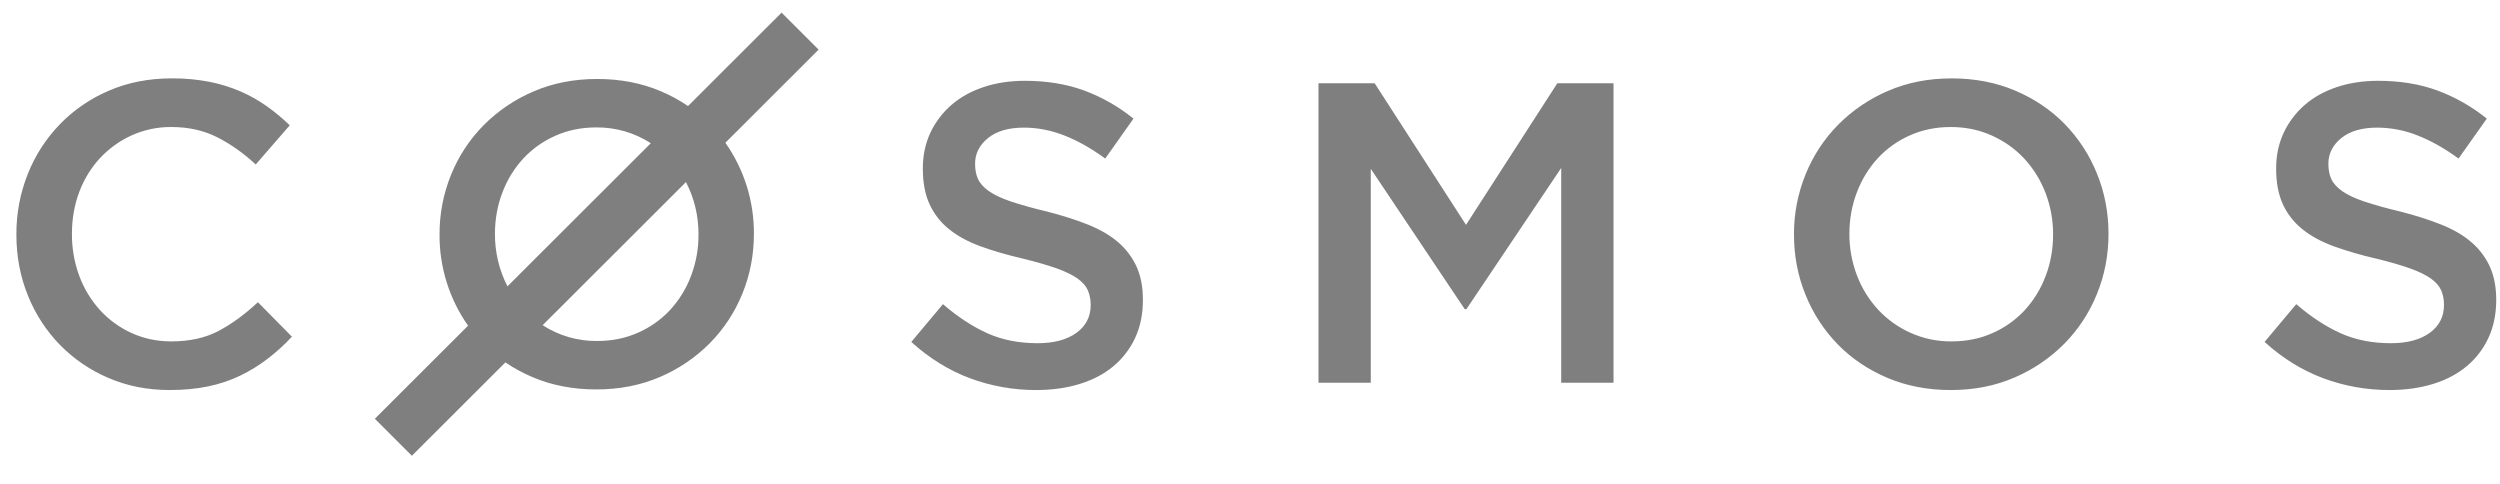 <svg viewBox="0 0 124 24" fill="none" xmlns="http://www.w3.org/2000/svg">
<g opacity="0.5">
<g clip-path="url(#clip0_1014_3957)">
<path fill-rule="evenodd" clip-rule="evenodd" d="M14.479 16.699L12.793 14.99C12.152 15.588 11.505 16.061 10.849 16.41C10.194 16.759 9.411 16.933 8.5 16.933C7.788 16.933 7.13 16.794 6.524 16.517C5.929 16.246 5.396 15.858 4.955 15.375C4.508 14.88 4.159 14.304 3.93 13.677C3.685 13.011 3.562 12.306 3.568 11.596C3.568 10.856 3.689 10.165 3.93 9.524C4.173 8.884 4.514 8.325 4.955 7.849C5.398 7.371 5.931 6.986 6.524 6.717C7.145 6.436 7.819 6.294 8.5 6.3C9.353 6.3 10.115 6.471 10.784 6.813C11.453 7.154 12.087 7.603 12.684 8.158L14.373 6.214C14.019 5.874 13.641 5.56 13.242 5.275C12.834 4.985 12.397 4.738 11.939 4.539C11.441 4.324 10.922 4.163 10.39 4.058C9.775 3.939 9.149 3.882 8.522 3.887C7.383 3.887 6.345 4.09 5.404 4.496C4.491 4.884 3.663 5.45 2.971 6.161C2.284 6.871 1.743 7.709 1.379 8.627C0.998 9.585 0.806 10.607 0.813 11.638C0.813 12.72 1.005 13.73 1.389 14.67C1.755 15.581 2.296 16.411 2.981 17.114C3.666 17.811 4.482 18.366 5.382 18.747C6.308 19.147 7.319 19.346 8.415 19.346C9.113 19.346 9.749 19.285 10.326 19.164C10.876 19.052 11.411 18.873 11.917 18.631C12.396 18.399 12.85 18.12 13.273 17.797C13.706 17.466 14.109 17.098 14.479 16.698M48.364 8.12C48.364 7.623 48.576 7.2 49.001 6.852C49.425 6.504 50.02 6.33 50.785 6.33C51.464 6.33 52.138 6.462 52.803 6.724C53.467 6.987 54.14 7.367 54.82 7.864L56.221 5.883C55.485 5.288 54.657 4.817 53.769 4.488C52.898 4.168 51.918 4.008 50.827 4.008C50.091 4.008 49.411 4.111 48.792 4.317C48.169 4.523 47.639 4.818 47.195 5.201C46.756 5.582 46.4 6.05 46.151 6.575C45.9 7.108 45.772 7.701 45.772 8.354C45.772 9.05 45.882 9.639 46.102 10.121C46.321 10.603 46.65 11.026 47.061 11.357C47.479 11.698 47.999 11.982 48.614 12.21C49.234 12.437 49.939 12.643 50.735 12.827C51.429 12.998 51.991 13.161 52.427 13.317C52.859 13.474 53.198 13.64 53.45 13.818C53.697 13.995 53.868 14.19 53.959 14.403C54.052 14.617 54.098 14.858 54.098 15.128C54.098 15.71 53.861 16.172 53.387 16.512C52.912 16.854 52.271 17.023 51.465 17.023C50.53 17.023 49.694 16.857 48.959 16.523C48.221 16.189 47.493 15.71 46.771 15.086L45.2 16.96C46.091 17.769 47.061 18.369 48.108 18.76C49.162 19.151 50.277 19.35 51.4 19.346C52.179 19.346 52.895 19.246 53.545 19.047C54.193 18.848 54.752 18.557 55.213 18.174C55.675 17.792 56.047 17.311 56.3 16.767C56.558 16.214 56.688 15.582 56.688 14.872C56.688 14.247 56.586 13.704 56.381 13.242C56.171 12.776 55.862 12.362 55.475 12.028C55.078 11.68 54.575 11.386 53.974 11.144C53.372 10.903 52.679 10.683 51.899 10.484C51.306 10.347 50.719 10.183 50.14 9.994C49.681 9.838 49.319 9.667 49.054 9.483C48.792 9.298 48.611 9.099 48.512 8.886C48.413 8.673 48.364 8.417 48.364 8.12ZM77.436 8.331V18.983H80.031V4.129H77.244L72.714 11.153L68.183 4.129H65.397V18.983H67.991V8.374L72.65 15.333H72.735L77.436 8.331ZM101.833 11.638C101.833 12.364 101.709 13.051 101.461 13.698C101.227 14.321 100.876 14.894 100.427 15.385C99.98 15.867 99.439 16.252 98.838 16.517C98.22 16.794 97.542 16.933 96.803 16.933C96.098 16.941 95.4 16.795 94.757 16.506C94.149 16.233 93.602 15.841 93.148 15.353C92.695 14.859 92.34 14.283 92.103 13.656C91.853 12.998 91.727 12.3 91.73 11.596C91.73 10.869 91.855 10.183 92.103 9.536C92.337 8.913 92.688 8.34 93.137 7.849C93.584 7.367 94.124 6.982 94.725 6.717C95.343 6.44 96.022 6.3 96.76 6.3C97.499 6.3 98.182 6.443 98.807 6.728C99.432 7.012 99.968 7.397 100.416 7.881C100.869 8.375 101.224 8.951 101.461 9.578C101.711 10.236 101.837 10.934 101.833 11.638ZM104.582 11.596C104.582 10.543 104.391 9.546 104.007 8.606C103.64 7.691 103.097 6.858 102.409 6.151C101.726 5.453 100.91 4.902 99.958 4.496C99.005 4.091 97.954 3.888 96.803 3.888C95.652 3.888 94.601 4.094 93.648 4.507C92.724 4.901 91.885 5.47 91.176 6.183C90.478 6.89 89.928 7.728 89.556 8.649C89.171 9.598 88.975 10.614 88.981 11.639C88.981 12.692 89.173 13.687 89.556 14.627C89.924 15.542 90.467 16.376 91.155 17.083C91.837 17.78 92.654 18.332 93.606 18.738C94.558 19.143 95.61 19.346 96.76 19.346C97.911 19.346 98.963 19.139 99.915 18.727C100.839 18.333 101.679 17.764 102.388 17.051C103.086 16.344 103.636 15.506 104.007 14.584C104.391 13.645 104.582 12.649 104.582 11.596ZM115.487 8.12C115.487 7.623 115.699 7.2 116.124 6.852C116.55 6.504 117.144 6.33 117.909 6.33C118.6 6.332 119.285 6.466 119.926 6.724C120.592 6.987 121.264 7.367 121.944 7.864L123.345 5.883C122.609 5.288 121.78 4.817 120.892 4.488C120.022 4.168 119.041 4.008 117.951 4.008C117.214 4.008 116.535 4.111 115.915 4.317C115.293 4.523 114.762 4.818 114.319 5.201C113.88 5.582 113.524 6.05 113.275 6.575C113.024 7.108 112.896 7.701 112.896 8.354C112.896 9.05 113.006 9.639 113.225 10.121C113.445 10.602 113.773 11.026 114.185 11.357C114.602 11.698 115.123 11.982 115.738 12.21C116.432 12.459 117.14 12.665 117.859 12.827C118.553 12.998 119.116 13.161 119.551 13.317C119.983 13.474 120.323 13.64 120.574 13.818C120.821 13.995 120.991 14.19 121.084 14.403C121.176 14.617 121.222 14.858 121.222 15.128C121.222 15.71 120.984 16.172 120.51 16.512C120.036 16.854 119.395 17.023 118.588 17.023C117.653 17.023 116.818 16.857 116.082 16.523C115.346 16.189 114.617 15.71 113.894 15.086L112.323 16.96C113.215 17.769 114.185 18.369 115.233 18.76C116.28 19.15 117.377 19.346 118.524 19.346C119.303 19.346 120.018 19.246 120.669 19.047C121.317 18.848 121.876 18.557 122.337 18.174C122.799 17.792 123.17 17.311 123.423 16.767C123.681 16.214 123.813 15.582 123.813 14.872C123.813 14.247 123.71 13.704 123.504 13.242C123.295 12.776 122.985 12.362 122.598 12.028C122.202 11.68 121.699 11.386 121.097 11.144C120.496 10.903 119.802 10.683 119.023 10.484C118.43 10.347 117.843 10.183 117.264 9.994C116.804 9.838 116.443 9.667 116.177 9.483C115.915 9.298 115.735 9.099 115.636 8.886C115.537 8.673 115.487 8.417 115.487 8.12ZM32.28 7.103L25.17 14.203C24.757 13.396 24.544 12.502 24.549 11.596C24.549 10.873 24.673 10.188 24.921 9.543C25.155 8.922 25.506 8.351 25.955 7.862C26.401 7.383 26.941 7 27.541 6.736C28.159 6.459 28.837 6.32 29.576 6.32C30.534 6.31 31.475 6.582 32.28 7.103ZM31.653 16.498C31.035 16.775 30.357 16.913 29.619 16.913C28.66 16.923 27.72 16.651 26.915 16.13L34.024 9.031C34.44 9.836 34.654 10.731 34.645 11.638C34.649 12.339 34.523 13.035 34.273 13.69C34.04 14.312 33.689 14.882 33.24 15.371C32.793 15.851 32.253 16.234 31.653 16.498ZM32.729 18.7C33.652 18.308 34.491 17.74 35.2 17.029C35.896 16.326 36.446 15.491 36.818 14.574C37.202 13.637 37.394 12.644 37.394 11.596C37.403 9.98 36.908 8.402 35.979 7.08L40.603 2.462L38.766 0.627L34.127 5.259C33.7 4.97 33.246 4.723 32.771 4.523C31.819 4.119 30.769 3.917 29.619 3.917C28.468 3.917 27.418 4.123 26.466 4.534C25.542 4.926 24.703 5.493 23.995 6.204C23.298 6.907 22.748 7.742 22.376 8.66C21.991 9.606 21.796 10.617 21.801 11.638C21.792 13.254 22.287 14.832 23.216 16.154L18.592 20.771L20.429 22.606L25.067 17.975C25.484 18.259 25.936 18.503 26.424 18.711C27.375 19.114 28.425 19.316 29.576 19.316C30.726 19.316 31.777 19.11 32.729 18.7Z" fill="#FF83EE" style="fill:#FF83EE;fill:color(display-p3 1 0.514 0.935);fill-opacity:1;"/>
</g>
</g>
<defs>
<clipPath id="clip0_1014_3957">
<rect width="123" height="23.06" fill="white" style="fill:white;fill-opacity:1;" transform="translate(0.812 0.026)"/>
</clipPath>
</defs>
</svg>

